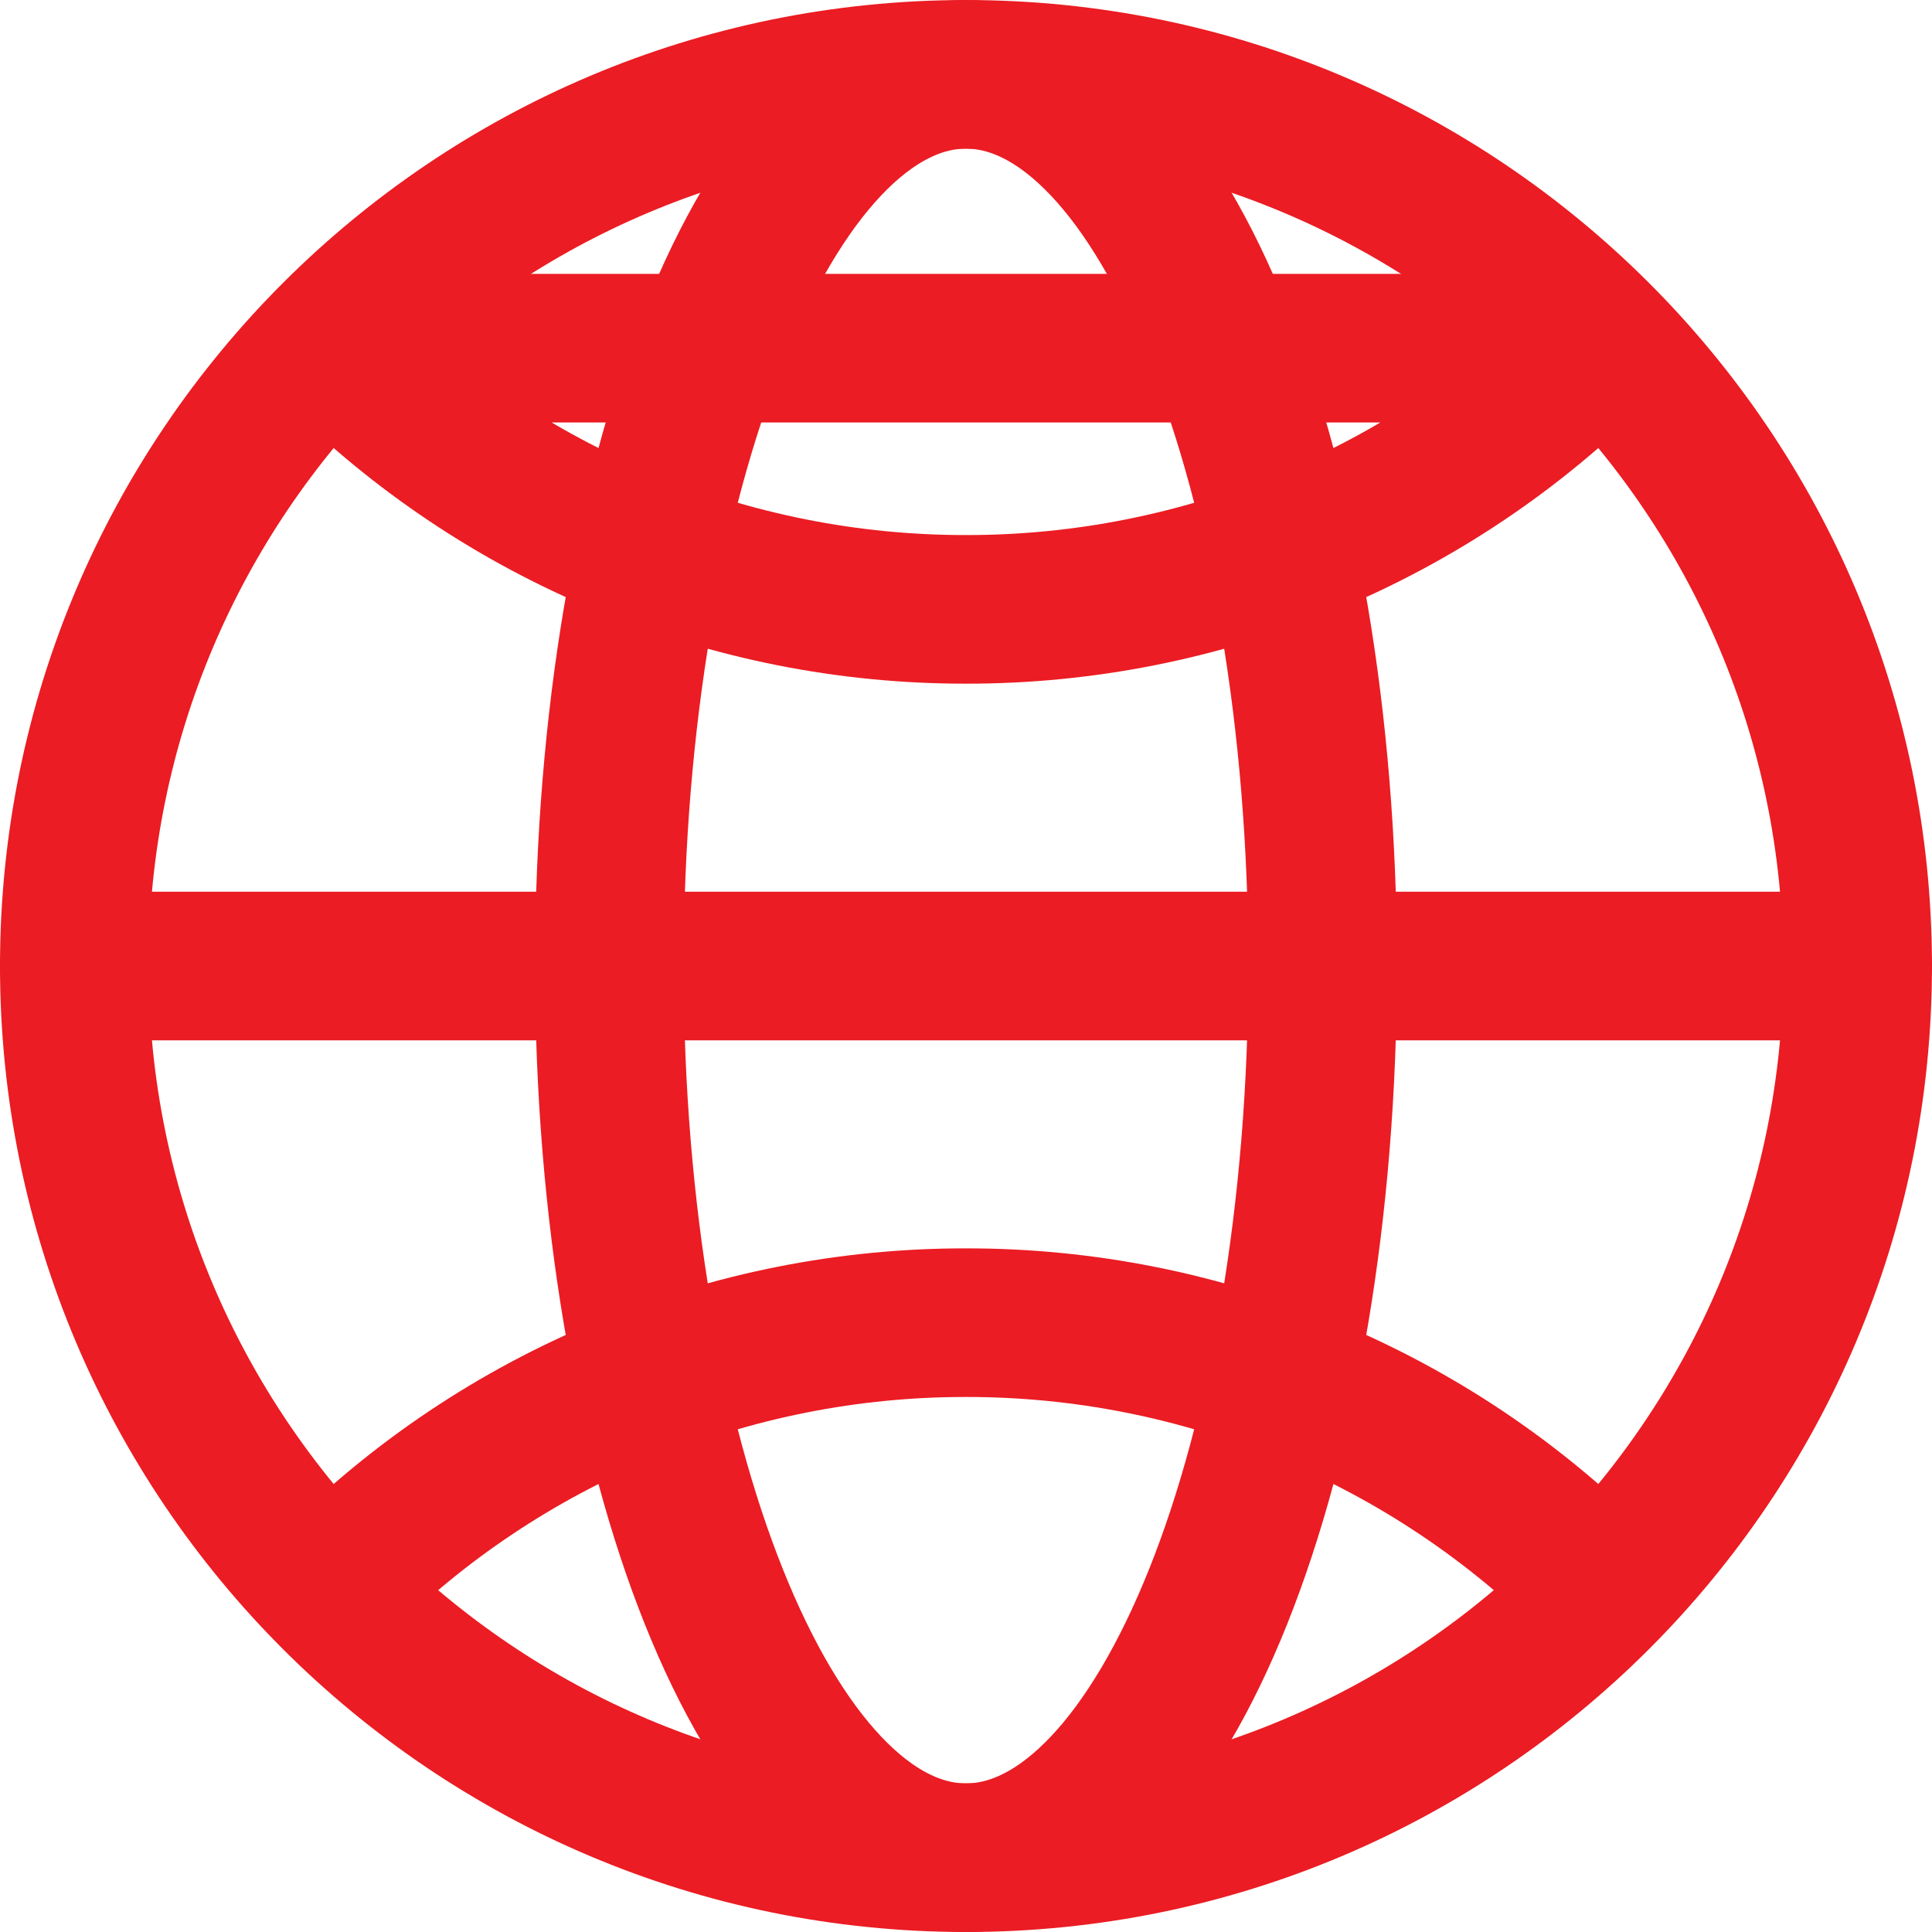 <svg width="52" height="52" viewBox="0 0 52 52" fill="none" xmlns="http://www.w3.org/2000/svg">
<path d="M26 50C39.255 50 49.999 39.256 49.999 26.001C49.999 12.746 39.255 2.001 26 2.001C12.745 2.001 2 12.746 2 26.001C2 39.256 12.745 50 26 50Z" stroke="#EB1C23" stroke-width="4" stroke-linecap="round" stroke-linejoin="round"/>
<path d="M2 26.001H49.999" stroke="#EB1C23" stroke-width="4" stroke-linecap="round" stroke-linejoin="round"/>
<path d="M26 50C31.301 50 35.599 39.256 35.599 26.001C35.599 12.746 31.301 2.001 26 2.001C20.698 2.001 16.4 12.746 16.4 26.001C16.4 39.256 20.698 50 26 50Z" stroke="#EB1C23" stroke-width="4" stroke-linecap="round" stroke-linejoin="round"/>
<path d="M42.97 42.63C40.744 40.398 38.099 38.628 35.186 37.422C32.274 36.215 29.152 35.596 26 35.6C22.848 35.596 19.726 36.215 16.813 37.422C13.901 38.628 11.256 40.398 9.03 42.63M9.03 9.371C11.256 11.603 13.901 13.373 16.813 14.58C19.726 15.786 22.848 16.405 26 16.401V16.401C29.152 16.405 32.274 15.786 35.186 14.58C38.099 13.373 40.744 11.603 42.97 9.371H9.03Z" stroke="#EB1C23" stroke-width="4" stroke-linecap="round" stroke-linejoin="round"/>
</svg>
